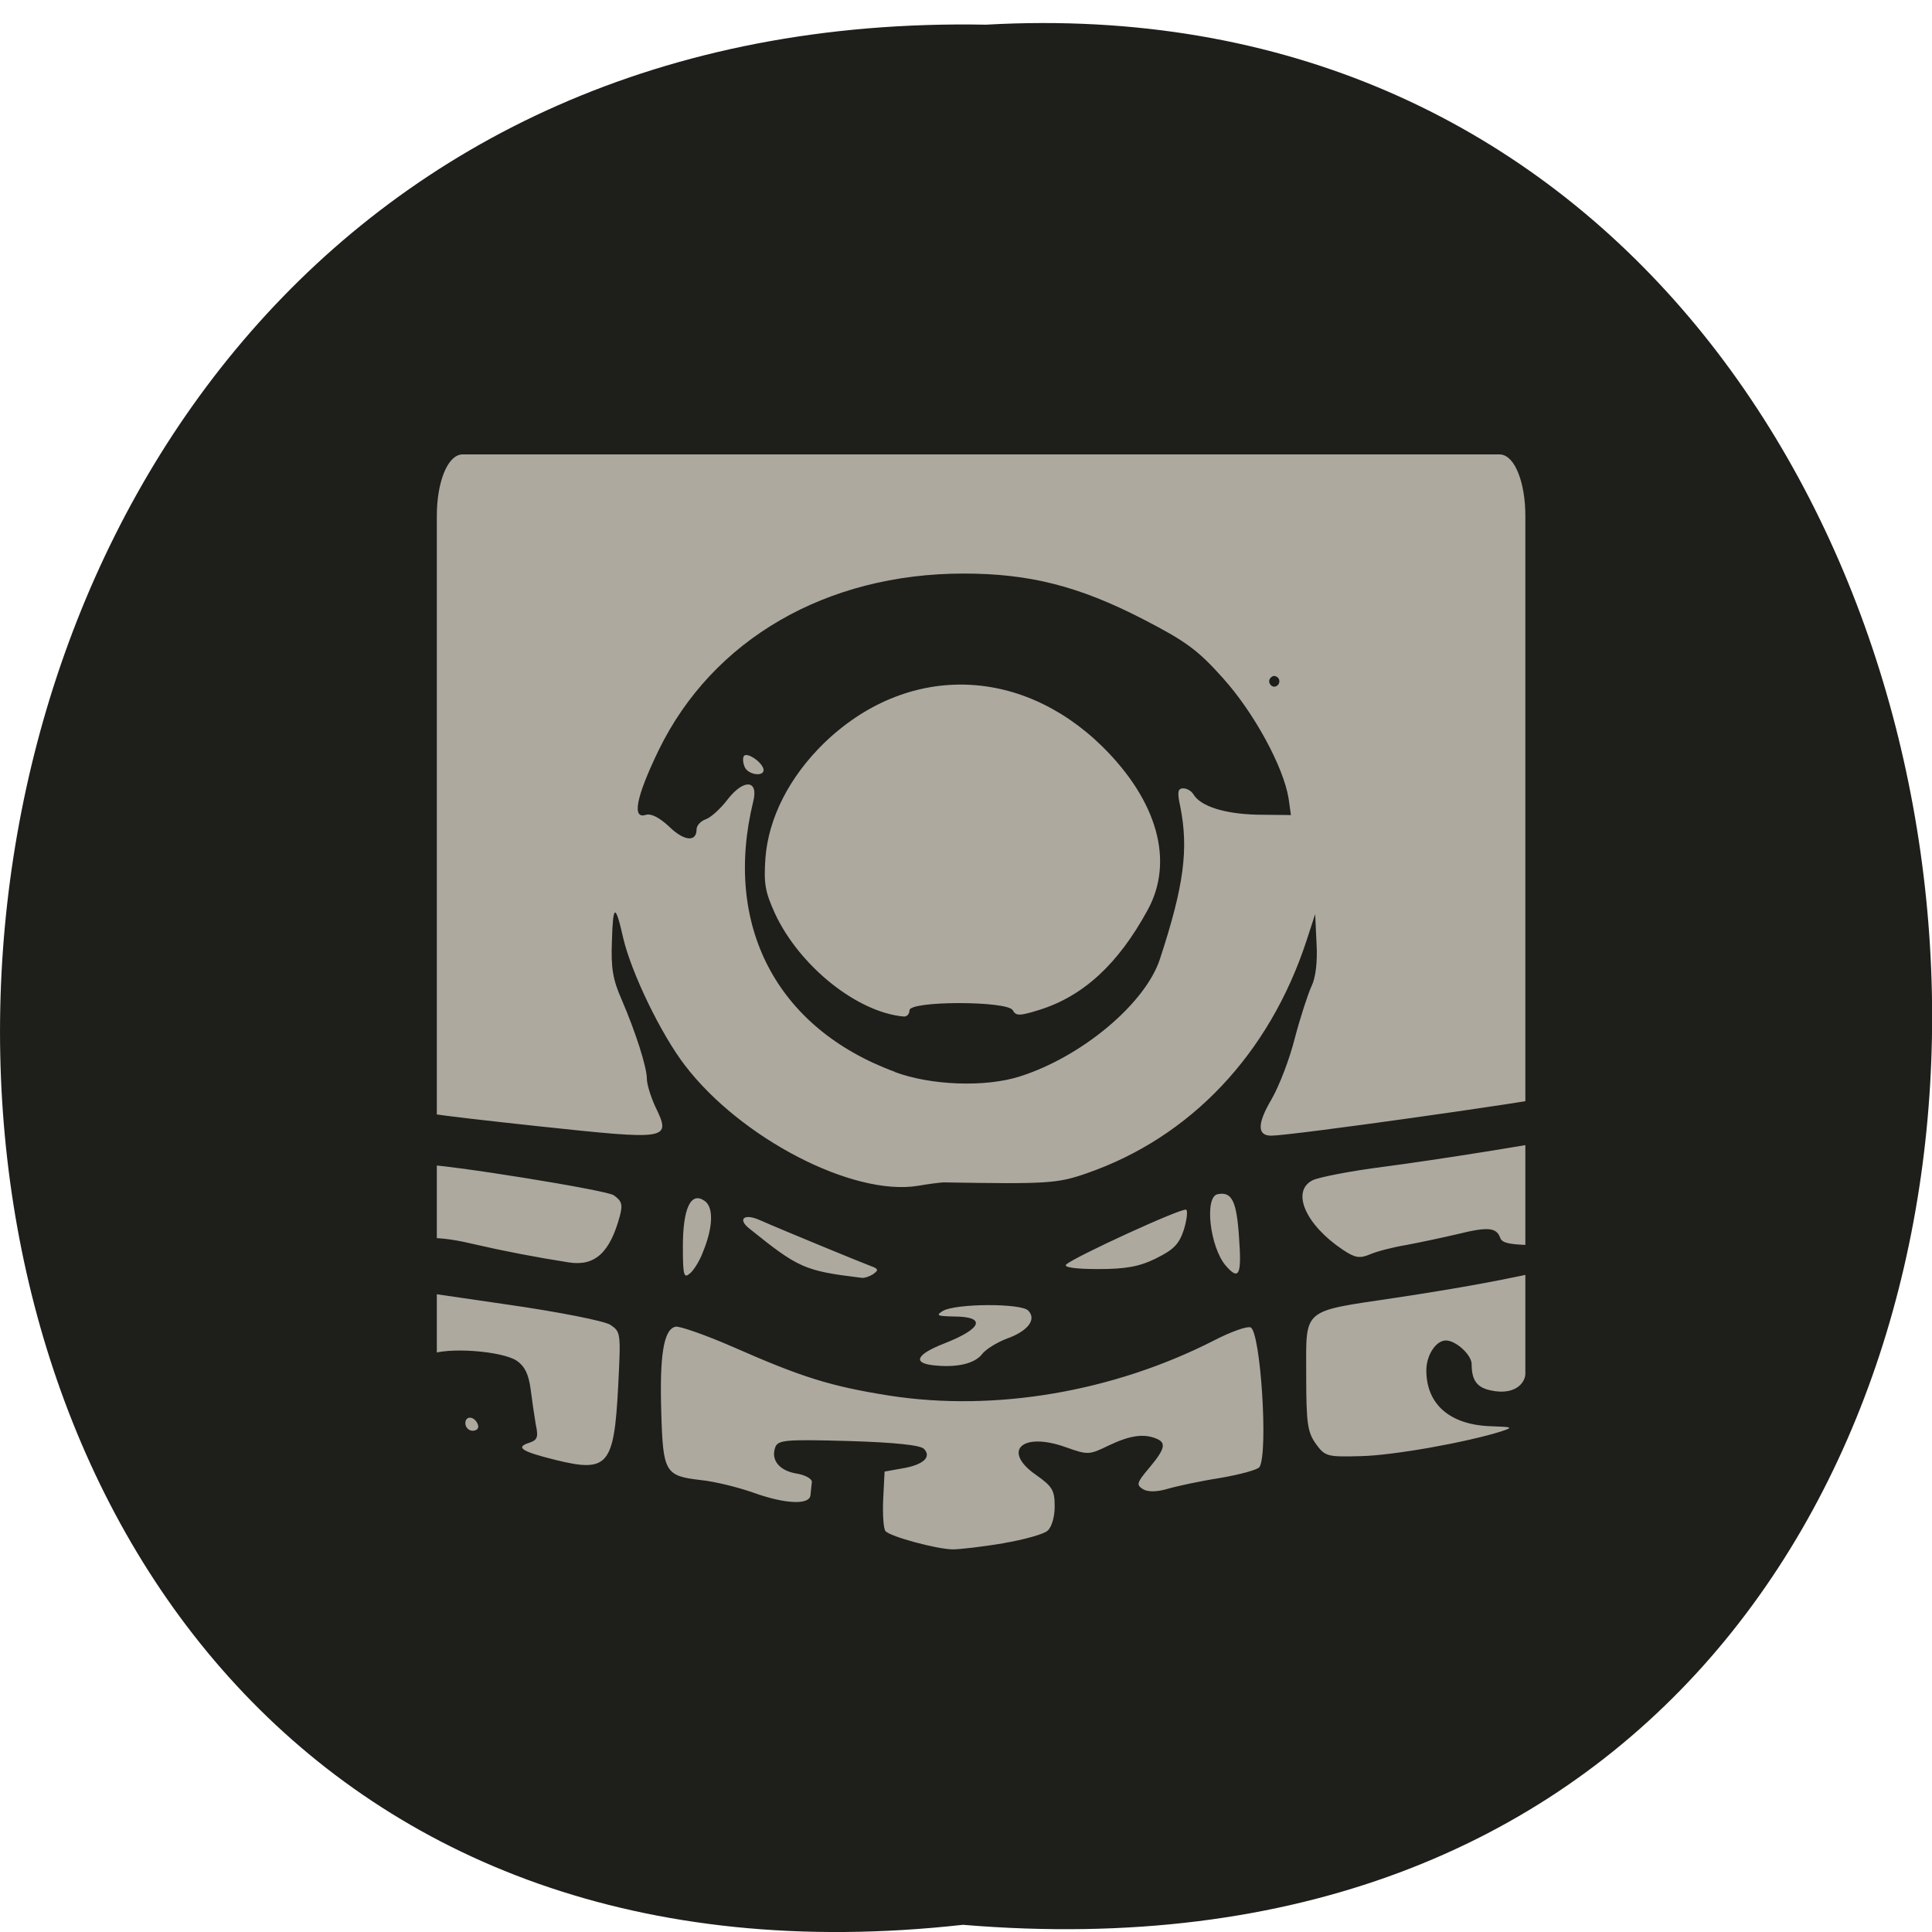 <svg xmlns="http://www.w3.org/2000/svg" viewBox="0 0 22 22"><path d="m 10.965 21.918 c -14.766 1.645 -14.559 -21.914 0.262 -21.637 c 13.781 -0.777 15.03 22.918 -0.262 21.637" fill="#1e1e1b"/><path d="m 61.27 60.55 h 137.27 c 1.682 0 3.045 3.455 3.045 7.727 v 133.05 c 0 4.273 -1.364 7.727 -3.045 7.727 h -137.27 c -1.682 0 -3.045 -3.455 -3.045 -7.727 v -133.05 c 0 -4.273 1.364 -7.727 3.045 -7.727" transform="scale(0.086)" fill="#ada99e" stroke="#ada99e" stroke-width="0.77"/><path d="m 4.734 16.949 v -1.457 l 0.156 -0.066 c 0.203 -0.09 0.828 -0.043 0.996 0.07 c 0.09 0.063 0.133 0.152 0.156 0.32 c 0.016 0.129 0.043 0.309 0.059 0.406 c 0.031 0.141 0.02 0.176 -0.074 0.207 c -0.16 0.051 -0.094 0.098 0.297 0.195 c 0.598 0.148 0.668 0.066 0.715 -0.832 c 0.031 -0.617 0.031 -0.625 -0.09 -0.707 c -0.07 -0.043 -0.578 -0.145 -1.172 -0.23 l -1.043 -0.152 v -0.285 c 0 -0.254 0.012 -0.285 0.125 -0.313 c 0.07 -0.02 0.297 0.004 0.504 0.055 c 0.391 0.09 0.738 0.156 1.113 0.215 c 0.297 0.047 0.469 -0.109 0.582 -0.527 c 0.035 -0.133 0.023 -0.172 -0.07 -0.238 c -0.09 -0.059 -1.902 -0.352 -2.199 -0.352 c -0.031 0 -0.055 -0.121 -0.055 -0.305 v -0.301 l 0.195 0.031 c 0.105 0.02 0.645 0.082 1.195 0.141 c 1.504 0.16 1.523 0.16 1.336 -0.227 c -0.051 -0.113 -0.094 -0.25 -0.094 -0.313 c 0 -0.133 -0.129 -0.535 -0.289 -0.906 c -0.098 -0.223 -0.121 -0.355 -0.109 -0.66 c 0.012 -0.426 0.039 -0.434 0.129 -0.035 c 0.094 0.398 0.43 1.094 0.703 1.449 c 0.633 0.828 1.91 1.492 2.652 1.371 c 0.133 -0.023 0.266 -0.039 0.293 -0.039 c 1.184 0.02 1.297 0.012 1.625 -0.102 c 1.188 -0.41 2.086 -1.363 2.508 -2.652 l 0.098 -0.301 l 0.016 0.34 c 0.012 0.211 -0.012 0.391 -0.059 0.484 c -0.039 0.086 -0.125 0.348 -0.188 0.586 c -0.059 0.238 -0.18 0.551 -0.266 0.699 c -0.164 0.277 -0.164 0.414 -0.004 0.414 c 0.223 0 2.938 -0.383 3.324 -0.465 c 0.141 -0.031 0.145 -0.027 0.145 0.215 c 0 0.211 -0.02 0.25 -0.117 0.273 c -0.258 0.059 -1.449 0.25 -2.078 0.332 c -0.367 0.047 -0.727 0.117 -0.801 0.152 c -0.25 0.125 -0.082 0.508 0.344 0.793 c 0.137 0.09 0.188 0.102 0.309 0.051 c 0.082 -0.035 0.266 -0.082 0.406 -0.105 c 0.145 -0.027 0.406 -0.082 0.59 -0.125 c 0.348 -0.086 0.445 -0.078 0.488 0.047 c 0.023 0.059 0.133 0.078 0.445 0.078 c 0.371 0 0.414 0.012 0.414 0.102 c 0 0.082 -0.059 0.117 -0.246 0.164 c -0.516 0.121 -1.047 0.219 -1.793 0.332 c -1.094 0.164 -1.031 0.109 -1.031 0.879 c 0 0.559 0.016 0.652 0.109 0.785 c 0.105 0.145 0.129 0.152 0.516 0.141 c 0.367 -0.008 1.195 -0.156 1.594 -0.281 c 0.141 -0.047 0.133 -0.051 -0.105 -0.059 c -0.473 -0.012 -0.746 -0.246 -0.746 -0.637 c 0 -0.172 0.109 -0.34 0.223 -0.34 c 0.113 0 0.293 0.164 0.293 0.27 c 0 0.188 0.063 0.27 0.23 0.301 c 0.227 0.047 0.387 -0.051 0.387 -0.227 c 0 -0.203 0.094 -0.344 0.23 -0.344 c 0.156 0 0.223 0.09 0.266 0.355 c 0.027 0.184 0.012 0.246 -0.102 0.387 l -0.133 0.164 l 0.152 0.035 l 0.156 0.031 v 1.277 l -0.18 0.102 c -0.379 0.215 -0.504 0.52 -0.211 0.52 c 0.102 0 0.133 -0.027 0.133 -0.125 c 0 -0.117 0.137 -0.309 0.223 -0.309 c 0.02 0 0.035 0.16 0.035 0.352 v 0.355 h -13.211 m 6.695 -0.836 c 0.23 -0.039 0.457 -0.102 0.5 -0.141 c 0.047 -0.039 0.082 -0.156 0.082 -0.277 c 0 -0.184 -0.027 -0.227 -0.207 -0.355 c -0.398 -0.273 -0.172 -0.5 0.332 -0.32 c 0.254 0.09 0.266 0.09 0.492 -0.02 c 0.238 -0.113 0.395 -0.137 0.539 -0.078 c 0.117 0.047 0.102 0.117 -0.078 0.332 c -0.145 0.172 -0.152 0.195 -0.07 0.246 c 0.055 0.031 0.152 0.031 0.273 -0.004 c 0.105 -0.031 0.375 -0.09 0.602 -0.125 c 0.227 -0.039 0.43 -0.094 0.449 -0.125 c 0.102 -0.16 0.012 -1.547 -0.102 -1.59 c -0.039 -0.016 -0.227 0.051 -0.414 0.148 c -1.148 0.586 -2.496 0.816 -3.699 0.629 c -0.664 -0.105 -0.992 -0.207 -1.773 -0.551 c -0.313 -0.137 -0.613 -0.242 -0.66 -0.234 c -0.137 0.027 -0.184 0.324 -0.164 0.977 c 0.02 0.684 0.043 0.723 0.453 0.77 c 0.156 0.016 0.422 0.082 0.59 0.141 c 0.367 0.133 0.645 0.145 0.656 0.031 c 0.004 -0.047 0.012 -0.113 0.016 -0.152 c 0 -0.035 -0.074 -0.078 -0.172 -0.094 c -0.195 -0.031 -0.297 -0.152 -0.246 -0.297 c 0.031 -0.086 0.109 -0.094 0.836 -0.074 c 0.527 0.016 0.82 0.047 0.859 0.09 c 0.09 0.094 -0.012 0.184 -0.254 0.223 l -0.195 0.035 l -0.016 0.316 c -0.008 0.176 0.004 0.34 0.027 0.363 c 0.059 0.063 0.578 0.203 0.762 0.207 c 0.086 0 0.348 -0.031 0.582 -0.07 m -5.984 -1.344 c -0.031 -0.102 -0.145 -0.117 -0.145 -0.023 c 0 0.047 0.039 0.086 0.082 0.086 c 0.047 0 0.074 -0.027 0.063 -0.063 m 5.738 -0.809 c 0.043 -0.055 0.168 -0.133 0.281 -0.176 c 0.242 -0.086 0.344 -0.219 0.246 -0.32 c -0.082 -0.086 -0.828 -0.082 -0.973 0.004 c -0.082 0.051 -0.063 0.059 0.121 0.063 c 0.379 0 0.332 0.137 -0.109 0.309 c -0.309 0.121 -0.359 0.219 -0.125 0.246 c 0.266 0.031 0.473 -0.016 0.559 -0.125 m -3.176 -1.168 c 0.117 -0.285 0.121 -0.516 0.012 -0.582 c -0.152 -0.102 -0.242 0.09 -0.242 0.523 c 0 0.336 0.012 0.367 0.082 0.305 c 0.043 -0.035 0.113 -0.148 0.148 -0.246 m 1.938 0.254 c 0.063 -0.043 0.059 -0.059 -0.027 -0.09 c -0.105 -0.039 -1.027 -0.418 -1.273 -0.527 c -0.172 -0.074 -0.246 -0.008 -0.113 0.098 c 0.563 0.453 0.629 0.484 1.285 0.563 c 0.027 0.004 0.086 -0.016 0.129 -0.043 m 4.164 -0.418 c -0.027 -0.414 -0.082 -0.523 -0.242 -0.492 c -0.156 0.027 -0.09 0.602 0.09 0.813 c 0.152 0.176 0.184 0.109 0.152 -0.32 m -0.945 0.238 c 0.199 -0.098 0.262 -0.16 0.316 -0.324 c 0.035 -0.113 0.047 -0.219 0.027 -0.23 c -0.043 -0.027 -1.285 0.543 -1.367 0.625 c -0.031 0.031 0.109 0.051 0.363 0.051 c 0.313 0 0.469 -0.027 0.66 -0.121 m -2.973 -2.125 c -1.348 -0.496 -1.957 -1.668 -1.613 -3.078 c 0.063 -0.246 -0.105 -0.262 -0.289 -0.027 c -0.082 0.109 -0.195 0.211 -0.254 0.23 c -0.055 0.02 -0.102 0.07 -0.102 0.113 c 0 0.148 -0.141 0.137 -0.313 -0.031 c -0.113 -0.105 -0.207 -0.152 -0.266 -0.133 c -0.16 0.051 -0.109 -0.207 0.148 -0.738 c 0.613 -1.258 1.906 -2.01 3.473 -2.01 c 0.742 0 1.309 0.141 2.043 0.52 c 0.484 0.25 0.621 0.348 0.91 0.672 c 0.355 0.395 0.688 1.01 0.746 1.367 l 0.027 0.191 l -0.379 -0.004 c -0.371 -0.008 -0.648 -0.094 -0.73 -0.23 c -0.023 -0.039 -0.074 -0.07 -0.117 -0.07 c -0.063 0 -0.07 0.043 -0.035 0.203 c 0.098 0.488 0.043 0.906 -0.23 1.738 c -0.164 0.508 -0.891 1.117 -1.598 1.34 c -0.391 0.125 -1.012 0.102 -1.422 -0.051 m 0.168 -0.703 c 0 -0.109 1.117 -0.109 1.176 0 c 0.035 0.066 0.078 0.066 0.301 -0.004 c 0.5 -0.156 0.898 -0.52 1.234 -1.137 c 0.305 -0.555 0.113 -1.242 -0.516 -1.863 c -0.945 -0.926 -2.238 -0.941 -3.172 -0.035 c -0.391 0.383 -0.629 0.848 -0.664 1.305 c -0.02 0.293 -0.004 0.383 0.109 0.633 c 0.281 0.602 0.938 1.125 1.465 1.172 c 0.035 0.004 0.066 -0.027 0.066 -0.07 m -1.664 -2.754 c -0.027 -0.082 -0.18 -0.184 -0.219 -0.145 c -0.016 0.016 -0.016 0.07 0.004 0.121 c 0.035 0.102 0.246 0.125 0.215 0.023 m 5.77 -0.961 c -0.02 -0.027 -0.008 -0.066 0.02 -0.082 c 0.023 -0.02 0.059 -0.008 0.078 0.02 c 0.016 0.027 0.008 0.066 -0.02 0.082 c -0.027 0.02 -0.063 0.008 -0.078 -0.02" fill="#1e1e1b"/></svg>